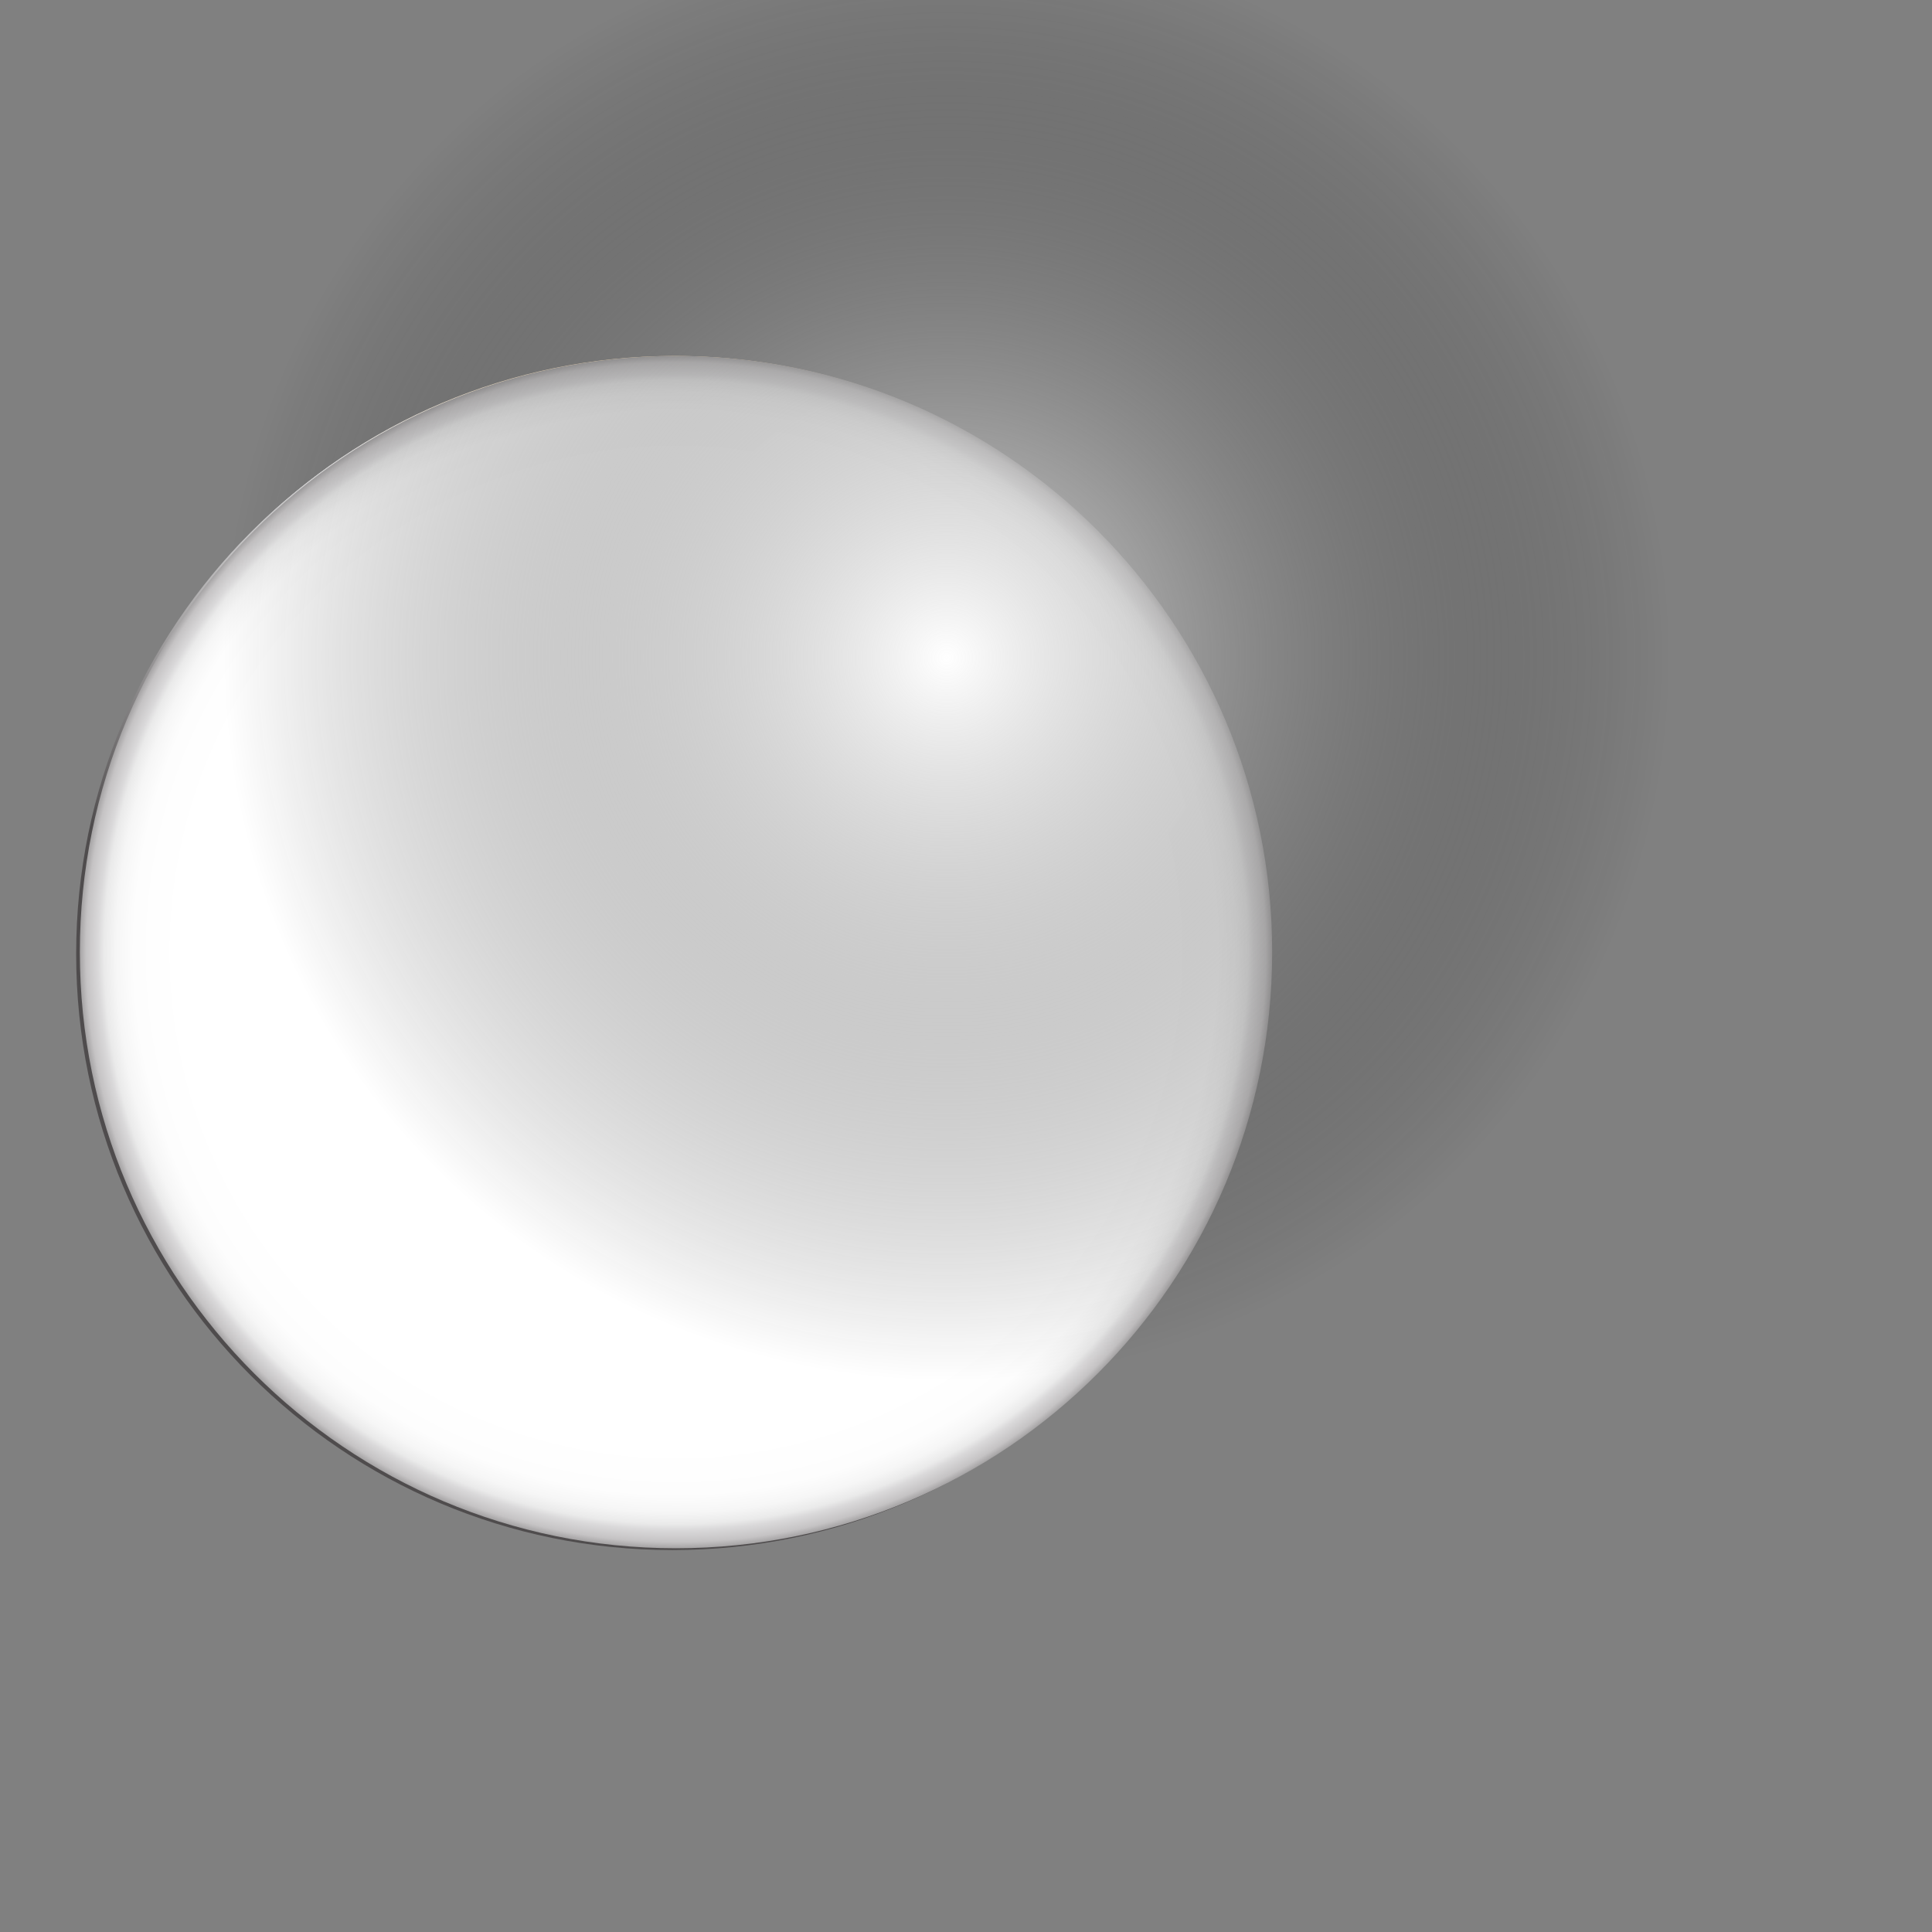 <svg width="64" height="64" viewBox="0 0 64 64" fill="none" xmlns="http://www.w3.org/2000/svg">
<rect x="0" y="0" width="64" height="64" fill="#808080" stroke="none"/>
<g clip-path="url(#clip0_8763_46960)">
<path d="M12.157 45.981C12.157 45.981 8.625 43.812 8.625 39.232C8.625 39.232 13.744 35.592 13.986 35.749C16.403 37.27 21.328 40.698 21.328 40.698L20.208 46.999C17.991 47.199 12.157 45.987 12.157 45.987V45.981Z" fill="url(#paint0_radial_8763_46960)"/>
<path d="M36.228 19.472C36.228 19.472 36.998 19.302 38.045 19.569C36.192 17.134 33.751 15.098 30.794 13.699C30.134 13.384 29.462 13.111 28.789 12.881C28.971 13.371 29.425 14.498 29.425 14.498L36.228 19.472Z" fill="#231F20"/>
<path d="M22.788 16.28L29.379 14.468C29.379 14.468 29.179 13.451 28.888 12.911C23.872 11.143 18.517 11.53 13.949 13.675C14.985 14.414 14.955 15.607 14.955 15.607L22.794 16.286L22.788 16.28Z" fill="url(#paint1_radial_8763_46960)"/>
<path d="M36.23 19.473C36.176 19.491 36.703 26.251 36.703 26.251L39.708 33.672H41.98C42.531 28.614 41.089 23.55 38.036 19.551C37.581 19.424 36.861 19.291 36.23 19.473Z" fill="url(#paint2_radial_8763_46960)"/>
<path d="M39.699 33.672C39.644 33.678 35.137 40.039 35.137 40.039L33.695 46.612L34.913 46.775C37.082 44.988 38.905 42.704 40.189 39.996C41.165 37.937 41.752 35.786 41.983 33.642C41.462 33.599 40.492 33.557 39.705 33.672H39.699Z" fill="url(#paint3_radial_8763_46960)"/>
<path d="M25.798 49.883C25.798 49.883 25.52 50.361 25.223 51.076C28.797 50.543 32.189 49.041 34.994 46.708C34.479 46.642 33.698 46.611 33.698 46.611L25.798 49.883Z" fill="black"/>
<path d="M20.205 46.993C18.945 47.32 12.154 45.981 12.154 45.981L10.664 47.46C11.658 48.187 12.736 48.835 13.893 49.38C17.564 51.118 21.508 51.627 25.245 51.07L25.797 49.883C25.797 49.883 20.884 46.817 20.211 46.993H20.205Z" fill="url(#paint4_radial_8763_46960)"/>
<path d="M12.157 45.982C8.897 42.759 8.625 39.233 8.625 39.233C8.625 39.233 5.263 36.689 3.984 34.551C3.748 34.163 3.027 35.629 3.027 35.629C4.015 40.281 6.674 44.54 10.666 47.46C11.006 47.133 12.478 46.297 12.157 45.982Z" fill="url(#paint5_radial_8763_46960)"/>
<path d="M4.723 26.088C4.723 26.088 4.383 25.33 3.947 24.367C2.493 28.087 2.245 32.012 3.038 35.689C3.359 35.314 3.977 34.55 3.977 34.55L4.716 26.088H4.723Z" fill="black"/>
<path d="M25.797 49.883C25.233 49.931 20.041 47.962 20.211 46.993C20.375 46.024 21.32 40.56 21.32 40.56L29.443 36.683C29.443 36.683 34.938 39.887 35.192 39.911C35.544 41.699 33.702 46.605 33.702 46.605C33.702 46.605 28.553 49.634 25.802 49.877L25.797 49.883Z" fill="url(#paint6_radial_8763_46960)"/>
<g style="mix-blend-mode:multiply">
<path d="M33.764 46.423C32.686 47.071 31.577 47.659 30.445 48.204C29.875 48.477 29.299 48.725 28.718 48.961C28.13 49.191 27.537 49.404 26.925 49.561C26.616 49.64 26.307 49.7 25.992 49.737C25.956 49.737 25.913 49.743 25.871 49.749C25.828 49.749 25.78 49.749 25.744 49.743C25.665 49.731 25.586 49.712 25.507 49.694C25.356 49.658 25.204 49.609 25.053 49.561C24.75 49.464 24.453 49.361 24.162 49.246C23.866 49.137 23.575 49.016 23.29 48.895C22.715 48.646 22.145 48.374 21.594 48.065C21.321 47.907 21.055 47.744 20.8 47.55C20.673 47.453 20.558 47.35 20.449 47.229C20.401 47.168 20.352 47.108 20.316 47.035C20.279 46.962 20.261 46.883 20.273 46.805C20.261 46.883 20.285 46.962 20.322 47.029C20.358 47.096 20.407 47.162 20.461 47.217C20.564 47.332 20.691 47.429 20.812 47.526C21.067 47.713 21.34 47.871 21.612 48.016C22.163 48.313 22.733 48.574 23.314 48.816C23.896 49.052 24.477 49.276 25.077 49.464C25.229 49.513 25.374 49.555 25.526 49.591C25.598 49.609 25.677 49.628 25.75 49.64C25.786 49.64 25.822 49.646 25.859 49.64C25.895 49.64 25.937 49.634 25.974 49.628C26.283 49.591 26.592 49.525 26.889 49.452C27.494 49.301 28.088 49.095 28.669 48.864C29.251 48.64 29.827 48.386 30.396 48.125C30.965 47.865 31.529 47.586 32.086 47.301C32.644 47.017 33.201 46.72 33.746 46.417L33.764 46.423Z" fill="#D1D3D4"/>
</g>
<path d="M30.238 27.995L22.896 23.064L22.793 16.28C22.793 16.28 26.597 14.032 29.384 14.468C30.753 14.68 36.199 18.794 36.248 19.539C36.296 20.284 36.708 26.251 36.708 26.251L30.244 28.002L30.238 27.995Z" fill="url(#paint7_radial_8763_46960)"/>
<path d="M36.09 19.472C36.338 19.987 36.484 20.544 36.581 21.108C36.678 21.671 36.714 22.24 36.726 22.81C36.726 23.095 36.726 23.379 36.714 23.664C36.702 23.949 36.684 24.233 36.653 24.518C36.599 25.081 36.52 25.651 36.399 26.202C36.459 25.639 36.502 25.075 36.538 24.506C36.55 24.221 36.568 23.943 36.575 23.658C36.581 23.373 36.587 23.095 36.575 22.81C36.575 22.525 36.562 22.246 36.544 21.962C36.526 21.683 36.502 21.398 36.465 21.12C36.393 20.562 36.284 20.005 36.096 19.466L36.09 19.472Z" fill="#D1D3D4"/>
<path d="M10.041 22.041L14.948 15.601C14.948 15.601 14.978 14.032 14.263 13.523C10.12 15.377 6.594 18.66 4.498 23.089C4.304 23.495 4.128 23.907 3.965 24.325C4.231 25.021 4.722 26.087 4.722 26.087L10.041 22.047V22.041Z" fill="url(#paint8_radial_8763_46960)"/>
<path d="M14.766 26.924C14.251 27.675 10.289 22.302 10.041 22.041C9.799 21.781 14.215 15.698 14.948 15.601C18.704 15.117 22.787 16.28 22.787 16.28C22.787 16.28 23.859 23.047 22.89 23.047C21.66 23.047 15.778 25.446 14.766 26.924Z" fill="url(#paint9_radial_8763_46960)"/>
<path d="M8.626 39.233C9.438 39.645 13.987 35.75 13.987 35.75L14.768 26.93C12.775 25.409 10.855 22.58 10.043 22.047C9.474 21.672 4.985 25.391 4.725 26.088C3.477 29.444 3.985 34.551 3.985 34.551C3.985 34.551 4.725 37.264 8.626 39.233Z" fill="url(#paint10_radial_8763_46960)"/>
<g style="mix-blend-mode:multiply">
<path d="M4.976 25.954C4.861 26.293 4.764 26.633 4.679 26.978C4.594 27.323 4.534 27.674 4.473 28.026C4.358 28.729 4.291 29.437 4.249 30.146C4.207 30.855 4.195 31.57 4.207 32.279C4.207 32.636 4.219 32.987 4.237 33.345C4.255 33.702 4.273 34.053 4.304 34.411V34.399C4.34 34.526 4.394 34.659 4.449 34.781C4.503 34.908 4.564 35.035 4.631 35.156C4.758 35.404 4.909 35.641 5.067 35.871C5.388 36.331 5.751 36.755 6.151 37.143C6.551 37.537 6.987 37.888 7.442 38.215C7.896 38.542 8.381 38.833 8.877 39.1C8.368 38.857 7.878 38.579 7.405 38.27C6.933 37.961 6.49 37.609 6.079 37.222C5.667 36.834 5.285 36.41 4.958 35.95C4.794 35.719 4.643 35.477 4.503 35.229C4.437 35.102 4.37 34.974 4.316 34.847C4.255 34.714 4.207 34.587 4.164 34.441V34.429C4.098 33.714 4.073 32.999 4.067 32.285C4.061 31.57 4.085 30.855 4.134 30.14C4.188 29.425 4.273 28.716 4.407 28.014C4.473 27.662 4.552 27.311 4.649 26.972C4.746 26.627 4.855 26.287 4.988 25.954H4.976Z" fill="#DADCDD"/>
</g>
<path d="M13.965 35.913C13.917 35.15 13.898 34.392 13.898 33.623C13.898 33.242 13.911 32.86 13.929 32.478C13.953 32.018 13.965 31.794 14.001 31.333C14.038 30.873 14.062 30.649 14.111 30.188C14.153 29.807 14.201 29.425 14.262 29.043C14.383 28.28 14.522 27.523 14.692 26.766C14.583 27.529 14.48 28.292 14.383 29.055C14.341 29.437 14.292 29.819 14.256 30.2C14.207 30.661 14.189 30.885 14.153 31.345C14.117 31.806 14.098 32.03 14.074 32.49C14.05 32.872 14.038 33.254 14.02 33.635C13.995 34.392 13.977 35.156 13.971 35.913H13.965Z" fill="#D1D3D4"/>
<path d="M30.238 27.996C30.638 29.201 29.475 36.458 29.457 36.816C29.439 37.173 34.727 40.481 35.273 39.984C37.962 37.525 39.386 35.962 39.707 33.672C39.955 31.873 37.393 26.608 36.702 26.251C36.012 25.893 29.839 26.796 30.238 28.002V27.996Z" fill="url(#paint11_radial_8763_46960)"/>
<path d="M21.334 40.693C18.608 39.639 15.822 38.1 13.992 35.743C14.15 32.757 14.253 29.77 14.574 26.796C17.13 24.948 19.881 23.894 22.897 23.046C25.799 23.367 30.239 27.995 30.239 27.995C30.239 27.995 31.439 30.624 29.658 36.943C27.102 38.79 24.351 39.844 21.334 40.693Z" fill="url(#paint12_radial_8763_46960)"/>
<path d="M21.471 40.566C20.762 40.323 20.066 40.044 19.393 39.724C19.054 39.566 18.721 39.39 18.394 39.215C18.067 39.033 17.745 38.845 17.424 38.639C17.109 38.433 16.8 38.221 16.497 37.997C16.201 37.767 15.91 37.531 15.631 37.282C15.353 37.034 15.086 36.767 14.832 36.489C14.583 36.21 14.341 35.919 14.129 35.616C14.614 36.186 15.141 36.713 15.71 37.191C15.995 37.434 16.285 37.664 16.588 37.882C16.885 38.1 17.194 38.312 17.509 38.512C17.824 38.712 18.139 38.906 18.466 39.087C18.787 39.275 19.121 39.445 19.448 39.614C20.114 39.954 20.793 40.263 21.477 40.559L21.471 40.566Z" fill="#E6E7E8"/>
<path d="M22.945 22.949C23.624 23.222 24.278 23.519 24.932 23.852C25.253 24.021 25.568 24.203 25.883 24.391C26.259 24.621 26.441 24.736 26.81 24.979C27.174 25.227 27.355 25.354 27.707 25.621C28.004 25.845 28.294 26.075 28.579 26.311C29.149 26.802 29.7 27.317 30.233 27.862C29.663 27.384 29.088 26.911 28.506 26.457C28.21 26.233 27.919 26.009 27.622 25.796C27.265 25.536 27.083 25.409 26.719 25.166C26.356 24.918 26.168 24.797 25.799 24.567C25.49 24.373 25.175 24.185 24.86 23.997C24.23 23.634 23.587 23.288 22.945 22.949Z" fill="#DCDDDE"/>
<path d="M4.723 26.033C5.092 25.609 5.474 25.203 5.88 24.81C6.08 24.616 6.292 24.434 6.504 24.246C6.758 24.028 6.891 23.925 7.152 23.719C7.418 23.513 7.552 23.416 7.83 23.223C8.061 23.065 8.297 22.907 8.533 22.762C9.024 22.465 9.514 22.199 10.029 21.944C9.551 22.241 9.078 22.544 8.612 22.853C8.382 23.011 8.151 23.168 7.921 23.338C7.649 23.532 7.515 23.634 7.249 23.84C6.982 24.046 6.849 24.149 6.595 24.361C6.376 24.537 6.164 24.719 5.952 24.901C5.534 25.27 5.122 25.652 4.723 26.033Z" fill="#DCDDDE"/>
<g style="mix-blend-mode:screen">
<path d="M29.371 36.985C29.801 37.325 30.243 37.652 30.692 37.955C31.14 38.264 31.6 38.56 32.073 38.839C32.545 39.112 33.024 39.378 33.515 39.62C33.763 39.742 34.005 39.857 34.26 39.96C34.387 40.014 34.514 40.063 34.642 40.111C34.702 40.136 34.769 40.16 34.835 40.178C34.866 40.19 34.902 40.196 34.932 40.208C34.962 40.214 34.999 40.226 35.023 40.226H35.059L35.066 40.269C35.12 40.553 35.108 40.838 35.09 41.123C35.066 41.408 35.023 41.686 34.975 41.965C34.872 42.522 34.738 43.068 34.581 43.613C34.423 44.152 34.254 44.691 34.072 45.224C33.884 45.757 33.69 46.284 33.478 46.805C33.666 46.278 33.854 45.745 34.024 45.206C34.199 44.673 34.357 44.134 34.502 43.589C34.648 43.043 34.781 42.498 34.878 41.947C34.926 41.668 34.962 41.395 34.987 41.117C35.005 40.838 35.011 40.559 34.962 40.287L35.005 40.329C34.962 40.329 34.932 40.311 34.896 40.305C34.859 40.293 34.829 40.287 34.799 40.275C34.732 40.251 34.666 40.226 34.605 40.202C34.478 40.154 34.351 40.099 34.224 40.051C33.969 39.942 33.721 39.827 33.478 39.705C32.988 39.463 32.503 39.197 32.037 38.912C31.57 38.627 31.11 38.324 30.668 38.003C30.225 37.682 29.789 37.349 29.371 36.991V36.985Z" fill="#BCBEC0"/>
</g>
<path style="mix-blend-mode:screen" opacity="0.65" d="M37.721 27.863C37.721 34.447 32.384 39.791 25.793 39.791C19.202 39.791 13.871 34.453 13.871 27.863C13.871 21.272 19.208 15.935 25.793 15.935C32.378 15.935 37.721 21.272 37.721 27.863Z" fill="url(#paint13_radial_8763_46960)"/>
<path style="mix-blend-mode:multiply" d="M42.095 31.54C42.095 42.444 33.257 51.288 22.346 51.288C11.436 51.288 2.598 42.45 2.598 31.54C2.598 20.63 11.436 11.791 22.346 11.791C33.257 11.791 42.095 20.63 42.095 31.54Z" fill="url(#paint14_radial_8763_46960)"/>
<path style="mix-blend-mode:multiply" d="M42.021 31.599C42.021 42.504 33.182 51.348 22.272 51.348C11.362 51.348 2.523 42.51 2.523 31.599C2.523 20.689 11.362 11.851 22.272 11.851C33.182 11.851 42.021 20.689 42.021 31.599Z" fill="url(#paint15_radial_8763_46960)"/>
<path style="mix-blend-mode:multiply" d="M42.142 31.54C42.142 42.444 33.303 51.288 22.393 51.288C11.483 51.288 2.645 42.45 2.645 31.54C2.645 20.63 11.483 11.791 22.393 11.791C33.303 11.791 42.142 20.63 42.142 31.54Z" fill="url(#paint16_radial_8763_46960)"/>
<path style="mix-blend-mode:screen" opacity="0.82" d="M55.334 24.177C56.655 10.94 46.996 -0.861 33.759 -2.183C20.523 -3.504 8.721 6.156 7.4 19.392C6.079 32.629 15.738 44.43 28.975 45.752C42.212 47.073 54.013 37.413 55.334 24.177Z" fill="url(#paint17_radial_8763_46960)"/>
</g>
<defs>
<radialGradient id="paint0_radial_8763_46960" cx="0" cy="0" r="1" gradientUnits="userSpaceOnUse" gradientTransform="translate(20.166 35.201) scale(11.564)">
<stop offset="0.05" stop-color="#AAA9AA"/>
<stop offset="0.34" stop-color="#6D6C6D"/>
<stop offset="0.65" stop-color="#323232"/>
<stop offset="0.88" stop-color="#0D0D0D"/>
<stop offset="1"/>
</radialGradient>
<radialGradient id="paint1_radial_8763_46960" cx="0" cy="0" r="1" gradientUnits="userSpaceOnUse" gradientTransform="translate(24.22 14.928) scale(11.602)">
<stop offset="0.38" stop-color="#E7E5E6"/>
<stop offset="0.5" stop-color="#DCDADB"/>
<stop offset="0.71" stop-color="#C1BFC0"/>
<stop offset="0.98" stop-color="#959293"/>
<stop offset="1" stop-color="#939091"/>
</radialGradient>
<radialGradient id="paint2_radial_8763_46960" cx="0" cy="0" r="1" gradientUnits="userSpaceOnUse" gradientTransform="translate(30.859 28.11) scale(18.3 18.3)">
<stop stop-color="#FEFEFE"/>
<stop offset="0.15" stop-color="#F9F9F9"/>
<stop offset="0.32" stop-color="#ECEBEC"/>
<stop offset="0.38" stop-color="#E7E5E6"/>
<stop offset="0.48" stop-color="#DCDADB"/>
<stop offset="0.6" stop-color="#C9C7C8"/>
<stop offset="1" stop-color="#939091"/>
</radialGradient>
<radialGradient id="paint3_radial_8763_46960" cx="0" cy="0" r="1" gradientUnits="userSpaceOnUse" gradientTransform="translate(30.576 35.418) scale(16.093 16.093)">
<stop stop-color="#FEFEFE"/>
<stop offset="0.15" stop-color="#F9F9F9"/>
<stop offset="0.32" stop-color="#ECEBEC"/>
<stop offset="0.38" stop-color="#E7E5E6"/>
<stop offset="0.49" stop-color="#DCDADB"/>
<stop offset="0.68" stop-color="#C1BFC0"/>
<stop offset="0.78" stop-color="#B1AFB0"/>
<stop offset="1" stop-color="#939091"/>
</radialGradient>
<radialGradient id="paint4_radial_8763_46960" cx="0" cy="0" r="1" gradientUnits="userSpaceOnUse" gradientTransform="translate(21.277 39.819) scale(12.594)">
<stop offset="0.38" stop-color="#E7E5E6"/>
<stop offset="0.5" stop-color="#DCDADB"/>
<stop offset="0.71" stop-color="#C1BFC0"/>
<stop offset="0.98" stop-color="#959293"/>
<stop offset="1" stop-color="#939091"/>
</radialGradient>
<radialGradient id="paint5_radial_8763_46960" cx="0" cy="0" r="1" gradientUnits="userSpaceOnUse" gradientTransform="translate(11.951 35.756) scale(10.702)">
<stop offset="0.38" stop-color="#E7E5E6"/>
<stop offset="0.5" stop-color="#DCDADB"/>
<stop offset="0.71" stop-color="#C1BFC0"/>
<stop offset="0.98" stop-color="#959293"/>
<stop offset="1" stop-color="#939091"/>
</radialGradient>
<radialGradient id="paint6_radial_8763_46960" cx="0" cy="0" r="1" gradientUnits="userSpaceOnUse" gradientTransform="translate(26.459 37.14) scale(16.725 16.725)">
<stop stop-color="#FEFEFE"/>
<stop offset="0.15" stop-color="#F9F9F9"/>
<stop offset="0.32" stop-color="#ECEBEC"/>
<stop offset="0.38" stop-color="#E7E5E6"/>
<stop offset="0.48" stop-color="#DCDADB"/>
<stop offset="0.6" stop-color="#C9C7C8"/>
<stop offset="1" stop-color="#939091"/>
</radialGradient>
<radialGradient id="paint7_radial_8763_46960" cx="0" cy="0" r="1" gradientUnits="userSpaceOnUse" gradientTransform="translate(23.934 22.843) scale(18.249 18.249)">
<stop stop-color="#FEFEFE"/>
<stop offset="0.21" stop-color="#F9F9F9"/>
<stop offset="0.45" stop-color="#ECEBEC"/>
<stop offset="0.53" stop-color="#E7E5E6"/>
<stop offset="0.63" stop-color="#DCDADB"/>
<stop offset="0.78" stop-color="#C1BFC0"/>
<stop offset="0.99" stop-color="#959293"/>
<stop offset="1" stop-color="#939091"/>
</radialGradient>
<radialGradient id="paint8_radial_8763_46960" cx="0" cy="0" r="1" gradientUnits="userSpaceOnUse" gradientTransform="translate(19.923 25.552) scale(17.759 17.759)">
<stop offset="0.38" stop-color="#E7E5E6"/>
<stop offset="0.5" stop-color="#DCDADB"/>
<stop offset="0.71" stop-color="#C1BFC0"/>
<stop offset="0.98" stop-color="#959293"/>
<stop offset="1" stop-color="#939091"/>
</radialGradient>
<radialGradient id="paint9_radial_8763_46960" cx="0" cy="0" r="1" gradientUnits="userSpaceOnUse" gradientTransform="translate(25.514 28.154) scale(16.22 16.22)">
<stop offset="0.05" stop-color="#AAA9AA"/>
<stop offset="0.34" stop-color="#6D6C6D"/>
<stop offset="0.65" stop-color="#323232"/>
<stop offset="0.88" stop-color="#0D0D0D"/>
<stop offset="1"/>
</radialGradient>
<radialGradient id="paint10_radial_8763_46960" cx="0" cy="0" r="1" gradientUnits="userSpaceOnUse" gradientTransform="translate(18.087 30.895) scale(18.472 18.472)">
<stop stop-color="#FEFEFE"/>
<stop offset="0.15" stop-color="#F9F9F9"/>
<stop offset="0.32" stop-color="#ECEBEC"/>
<stop offset="0.38" stop-color="#E7E5E6"/>
<stop offset="0.48" stop-color="#DCDADB"/>
<stop offset="0.6" stop-color="#C9C7C8"/>
<stop offset="1" stop-color="#939091"/>
</radialGradient>
<radialGradient id="paint11_radial_8763_46960" cx="0" cy="0" r="1" gradientUnits="userSpaceOnUse" gradientTransform="translate(29.694 26.304) scale(9.241 9.241)">
<stop offset="0.05" stop-color="#AAA9AA"/>
<stop offset="0.34" stop-color="#6D6C6D"/>
<stop offset="0.65" stop-color="#323232"/>
<stop offset="0.88" stop-color="#0D0D0D"/>
<stop offset="1"/>
</radialGradient>
<radialGradient id="paint12_radial_8763_46960" cx="0" cy="0" r="1" gradientUnits="userSpaceOnUse" gradientTransform="translate(24.782 27.85) scale(15.846 15.846)">
<stop stop-color="#FEFEFE"/>
<stop offset="0.28" stop-color="#F9F9F9"/>
<stop offset="0.61" stop-color="#EBECEC"/>
<stop offset="0.96" stop-color="#D4D6D7"/>
<stop offset="1" stop-color="#D1D3D4"/>
</radialGradient>
<radialGradient id="paint13_radial_8763_46960" cx="0" cy="0" r="1" gradientUnits="userSpaceOnUse" gradientTransform="translate(25.879 28.083) scale(11.967 11.967)">
<stop stop-color="white"/>
<stop offset="0.2" stop-color="#BBBBBB"/>
<stop offset="0.42" stop-color="#797979"/>
<stop offset="0.61" stop-color="#454545"/>
<stop offset="0.78" stop-color="#1F1F1F"/>
<stop offset="0.91" stop-color="#080808"/>
<stop offset="1"/>
</radialGradient>
<radialGradient id="paint14_radial_8763_46960" cx="0" cy="0" r="1" gradientUnits="userSpaceOnUse" gradientTransform="translate(30.873 19.156) scale(33.73 33.73)">
<stop stop-color="#FFAE39"/>
<stop offset="0.61" stop-color="white"/>
<stop offset="0.67" stop-color="#FAFAFA"/>
<stop offset="0.74" stop-color="#ECECED"/>
<stop offset="0.82" stop-color="#D6D6D7"/>
<stop offset="0.9" stop-color="#B6B7B9"/>
<stop offset="0.98" stop-color="#8E8F92"/>
<stop offset="1" stop-color="#808285"/>
</radialGradient>
<radialGradient id="paint15_radial_8763_46960" cx="0" cy="0" r="1" gradientUnits="userSpaceOnUse" gradientTransform="translate(34.333 13.353) scale(34.354)">
<stop offset="0.02" stop-color="white"/>
<stop offset="0.37" stop-color="#FDFCFC"/>
<stop offset="0.51" stop-color="#F5F5F5"/>
<stop offset="0.62" stop-color="#E9E9E9"/>
<stop offset="0.71" stop-color="#D8D7D8"/>
<stop offset="0.79" stop-color="#C1C0C1"/>
<stop offset="0.86" stop-color="#A6A4A5"/>
<stop offset="0.92" stop-color="#848283"/>
<stop offset="0.98" stop-color="#5F5C5D"/>
<stop offset="1" stop-color="#4F4C4D"/>
</radialGradient>
<radialGradient id="paint16_radial_8763_46960" cx="0" cy="0" r="1" gradientUnits="userSpaceOnUse" gradientTransform="translate(22.393 31.54) scale(19.749)">
<stop offset="0.02" stop-color="white"/>
<stop offset="0.72" stop-color="white"/>
<stop offset="0.83" stop-color="white"/>
<stop offset="0.91" stop-color="#FDFDFD"/>
<stop offset="0.94" stop-color="#F6F6F6"/>
<stop offset="0.96" stop-color="#EAEAEA"/>
<stop offset="0.97" stop-color="#DAD9DA"/>
<stop offset="0.99" stop-color="#C5C3C4"/>
<stop offset="1" stop-color="#A7A5A6"/>
</radialGradient>
<radialGradient id="paint17_radial_8763_46960" cx="0" cy="0" r="1" gradientUnits="userSpaceOnUse" gradientTransform="translate(31.362 21.782) scale(24.086 24.086)">
<stop stop-color="white"/>
<stop offset="1" stop-opacity="0"/>
</radialGradient>
<clipPath id="clip0_8763_46960">
<rect width="54.963" height="56" fill="white" transform="translate(1)"/>
</clipPath>
</defs>
</svg>
